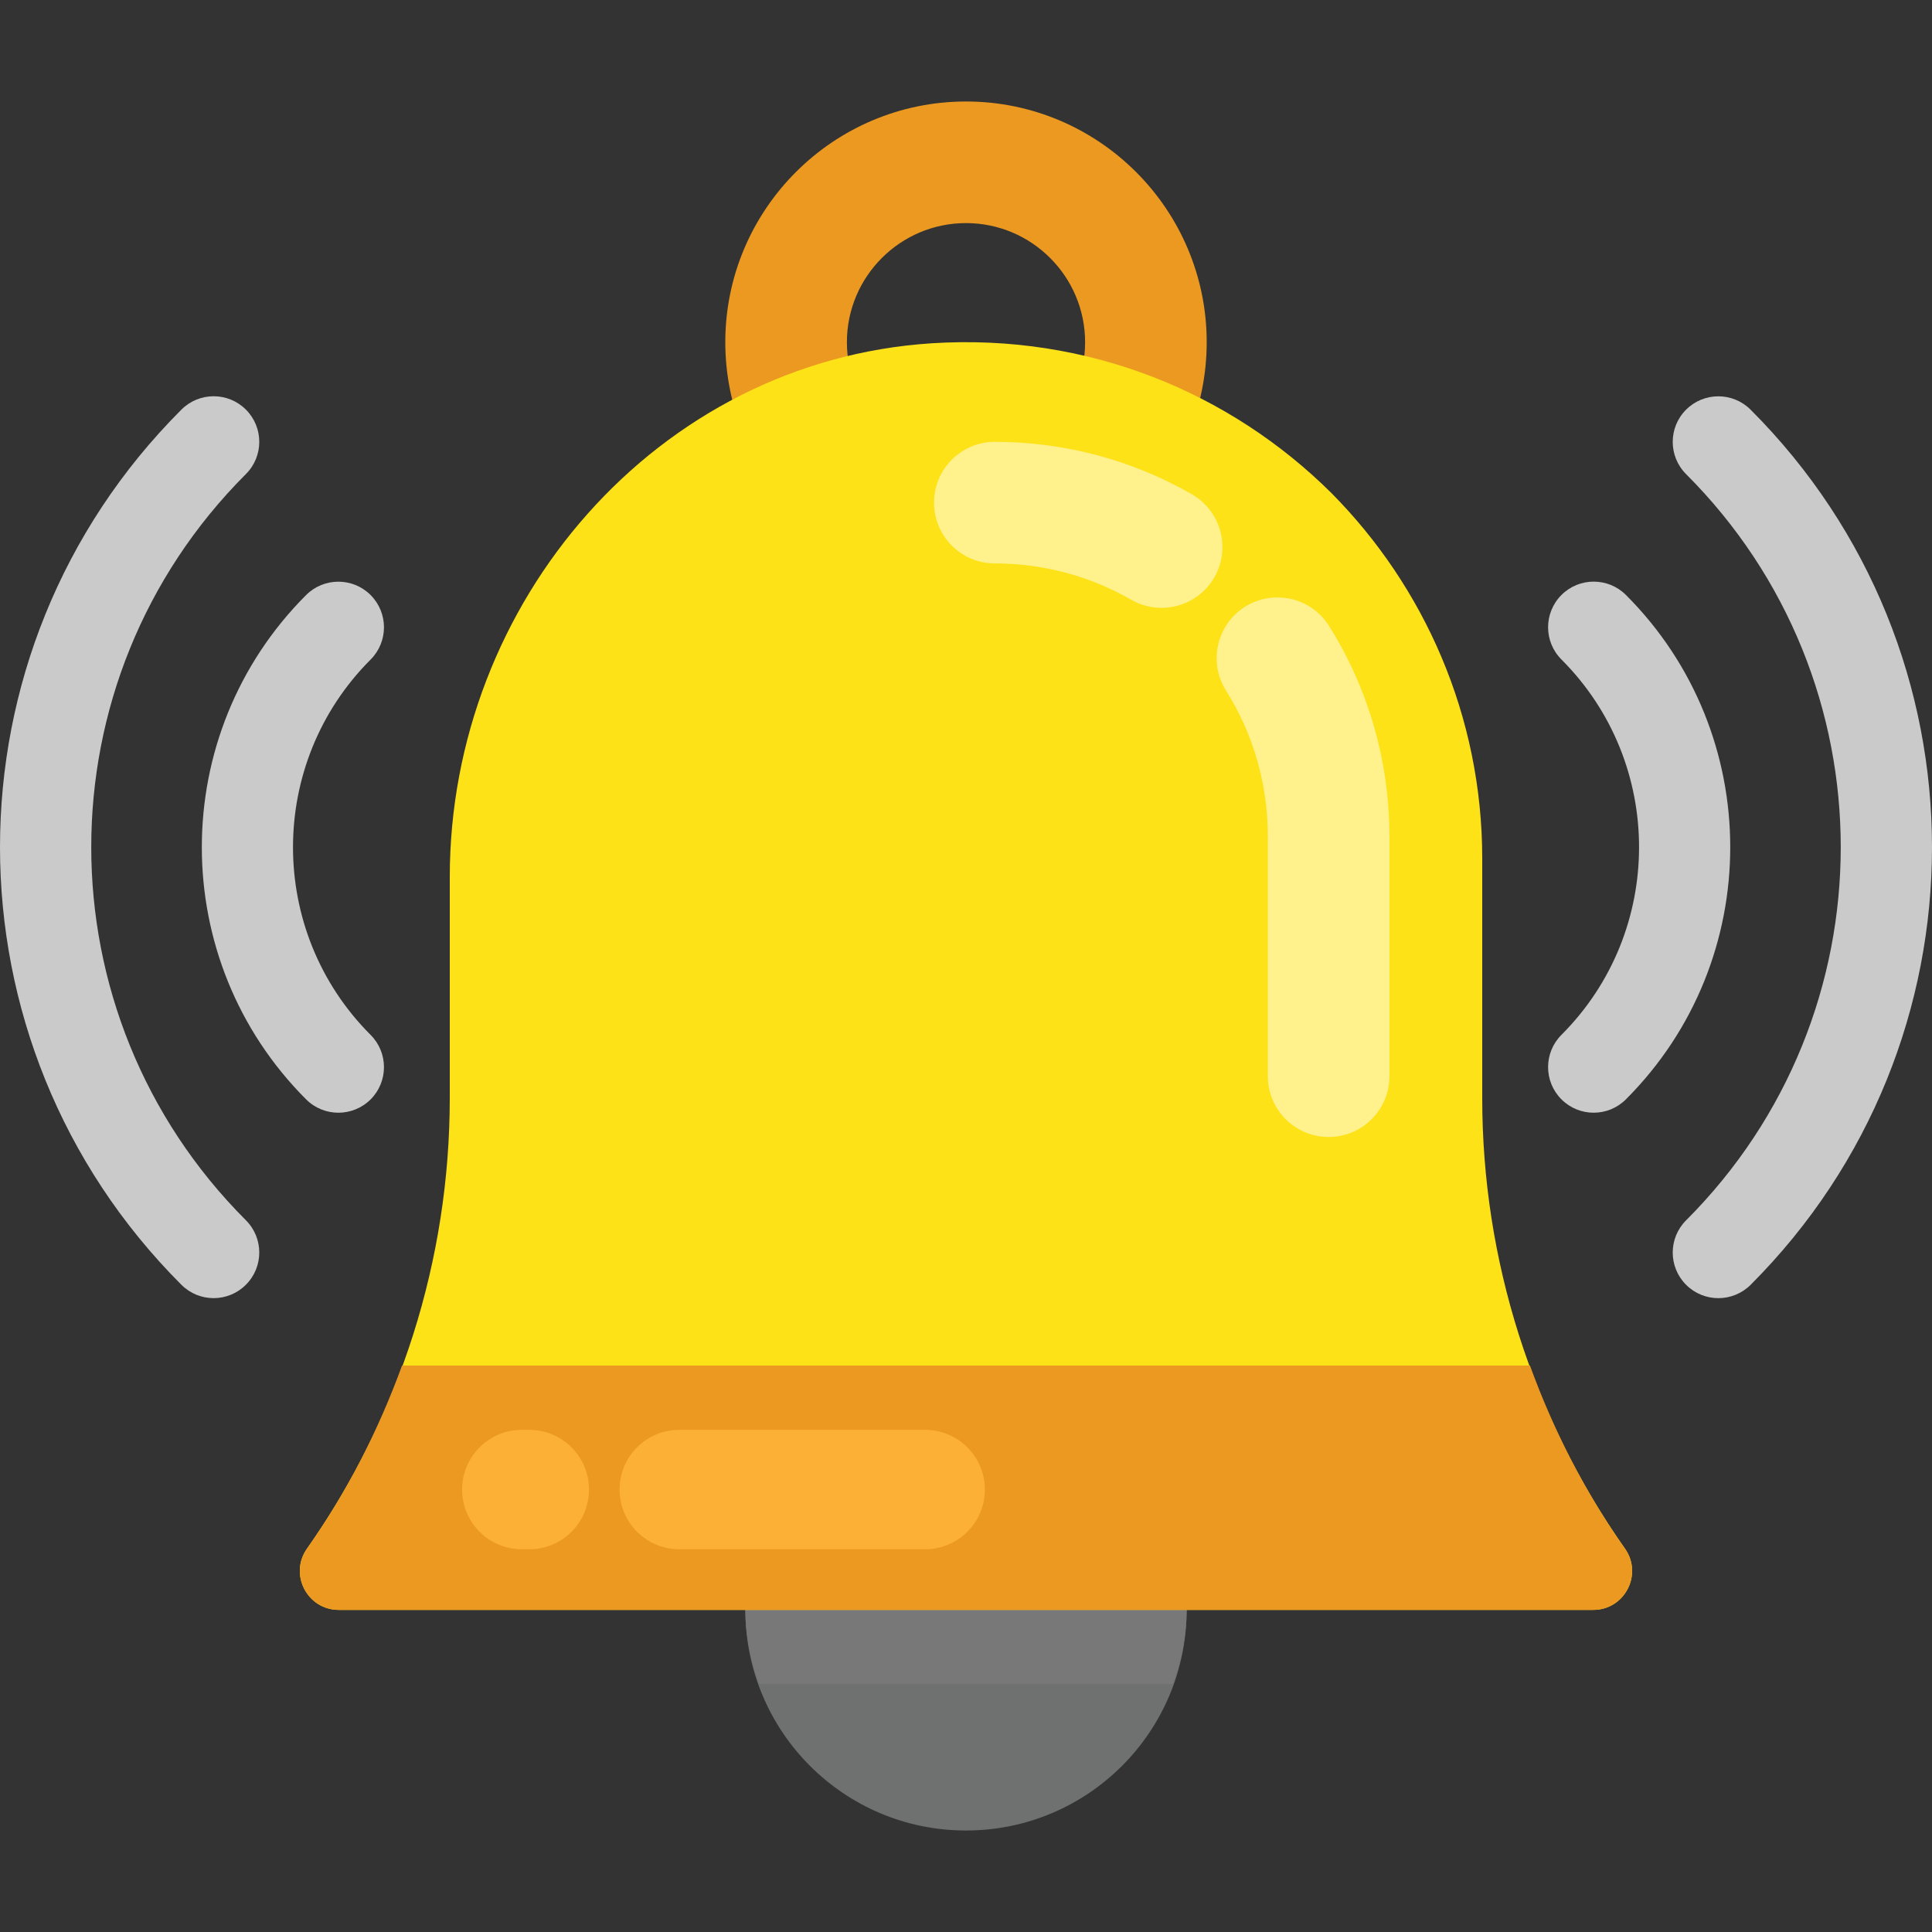 <?xml version="1.0" encoding="iso-8859-1"?>
<!-- Generator: Adobe Illustrator 19.0.0, SVG Export Plug-In . SVG Version: 6.00 Build 0)  -->
<svg version="1.1" id="Capa_1" xmlns="http://www.w3.org/2000/svg" xmlns:xlink="http://www.w3.org/1999/xlink" x="0px" y="0px"
	 viewBox="0 0 508.444 508.444" style="enable-background:new 0 0 508.444 508.444;" xml:space="preserve">
<rect x="0" y="0" width="508.444" height="508.444" fill="#333333" stroke="none"/>
<path style="fill:#EC9922;" d="M254.222,153.398c-34.928,0-63.344-28.416-63.344-63.344s28.416-63.344,63.344-63.344
	s63.344,28.416,63.344,63.344S289.15,153.398,254.222,153.398z M254.222,58.71c-17.28,0-31.344,14.064-31.344,31.344
	s14.064,31.344,31.344,31.344s31.344-14.064,31.344-31.344S271.502,58.71,254.222,58.71z"/>
<circle style="fill:#6F7070;" cx="254.222" cy="423.67" r="58.064"/>
<path style="fill:#787878;" d="M308.686,443.19c2.192-6.128,3.6-12.64,3.6-19.52c0-32.064-26-58.064-58.064-58.064
	s-58.064,26-58.064,58.064c0,6.88,1.408,13.392,3.6,19.52H308.686z"/>
<path style="fill:#FEE218;" d="M427.646,407.558c-24.448-34.688-37.568-76.096-37.568-118.528v-63.12
	c0-37.44-15.248-71.504-39.696-96.16c-26.608-26.416-63.968-42.064-105.216-39.408c-72.256,4.672-126.8,68.08-126.8,140.48v58.192
	c0,42.432-13.12,83.84-37.568,118.528c-4.784,6.784,0.064,16.128,8.368,16.128h330.112
	C427.566,423.686,432.414,414.326,427.646,407.558z"/>
<path style="fill:#EC9922;" d="M402.638,359.366H105.806c-6.192,16.992-14.48,33.232-25.008,48.192
	c-4.784,6.784,0.064,16.128,8.368,16.128h330.112c8.288,0,13.136-9.344,8.368-16.128
	C417.102,392.598,408.814,376.358,402.638,359.366z"/>
<g>
	<path style="fill:#CACACA;" d="M410.926,289.318c-4.688-4.688-4.688-12.288,0-16.976c27.232-27.232,27.232-71.552,0-98.784
		c-4.688-4.688-4.688-12.272,0-16.976c4.688-4.688,12.288-4.688,16.976,0c36.592,36.592,36.592,96.128,0,132.72
		C423.214,294.006,415.614,294.006,410.926,289.318z"/>
	<path style="fill:#CACACA;" d="M443.726,338.118c-4.688-4.688-4.688-12.288,0-16.96c54.256-54.272,54.288-142.112,0-196.384
		c-4.688-4.688-4.688-12.272,0-16.96c4.688-4.688,12.288-4.688,16.976,0c63.648,63.616,63.664,166.656,0,230.32
		C456.014,342.806,448.414,342.806,443.726,338.118z"/>
	<path style="fill:#CACACA;" d="M80.558,289.318c-36.592-36.592-36.592-96.128,0-132.72c4.688-4.688,12.288-4.688,16.976,0
		c4.688,4.688,4.688,12.288,0,16.976c-27.232,27.232-27.232,71.552,0,98.784c4.688,4.688,4.688,12.288,0,16.976
		C92.83,294.006,85.246,294.006,80.558,289.318z"/>
	<path style="fill:#CACACA;" d="M47.742,338.118c-63.632-63.632-63.68-166.672,0-230.32c4.688-4.688,12.288-4.688,16.976,0
		s4.688,12.288,0,16.96c-54.272,54.256-54.272,142.096,0,196.384c4.688,4.688,4.688,12.272,0,16.96
		C60.03,342.806,52.43,342.806,47.742,338.118z"/>
</g>
<g>
	<path style="fill:#FCB035;" d="M178.766,407.718h64.704c8.672,0,15.712-7.024,15.712-15.712s-7.04-15.712-15.712-15.712h-64.704
		c-8.672,0-15.712,7.024-15.712,15.712S170.094,407.718,178.766,407.718z"/>
	<path style="fill:#FCB035;" d="M137.326,407.718h1.968c8.672,0,15.712-7.024,15.712-15.712s-7.04-15.712-15.712-15.712h-1.968
		c-8.672,0-15.712,7.024-15.712,15.712S128.654,407.718,137.326,407.718z"/>
</g>
<g style="opacity:0.5;">
	<path style="fill:#FFFFFF;" d="M349.726,164.678c-4.704-7.472-14.576-9.664-22.064-5.024c-7.472,4.72-9.728,14.592-5.008,22.08
		c7.2,11.424,11.008,24.704,11.008,38.384v63.104c0,8.848,7.168,16,16,16s16-7.152,16-16v-63.104
		C365.646,200.406,360.142,181.222,349.726,164.678z"/>
	<path style="fill:#FFFFFF;" d="M313.678,130.086c-15.696-9.04-33.632-13.808-51.872-13.808c-8.832,0-16,7.152-16,16s7.168,16,16,16
		c12.64,0,25.04,3.296,35.904,9.568c7.68,4.384,17.456,1.744,21.856-5.888C323.982,144.294,321.342,134.518,313.678,130.086z"/>
</g>
<g>
</g>
<g>
</g>
<g>
</g>
<g>
</g>
<g>
</g>
<g>
</g>
<g>
</g>
<g>
</g>
<g>
</g>
<g>
</g>
<g>
</g>
<g>
</g>
<g>
</g>
<g>
</g>
<g>
</g>
</svg>
